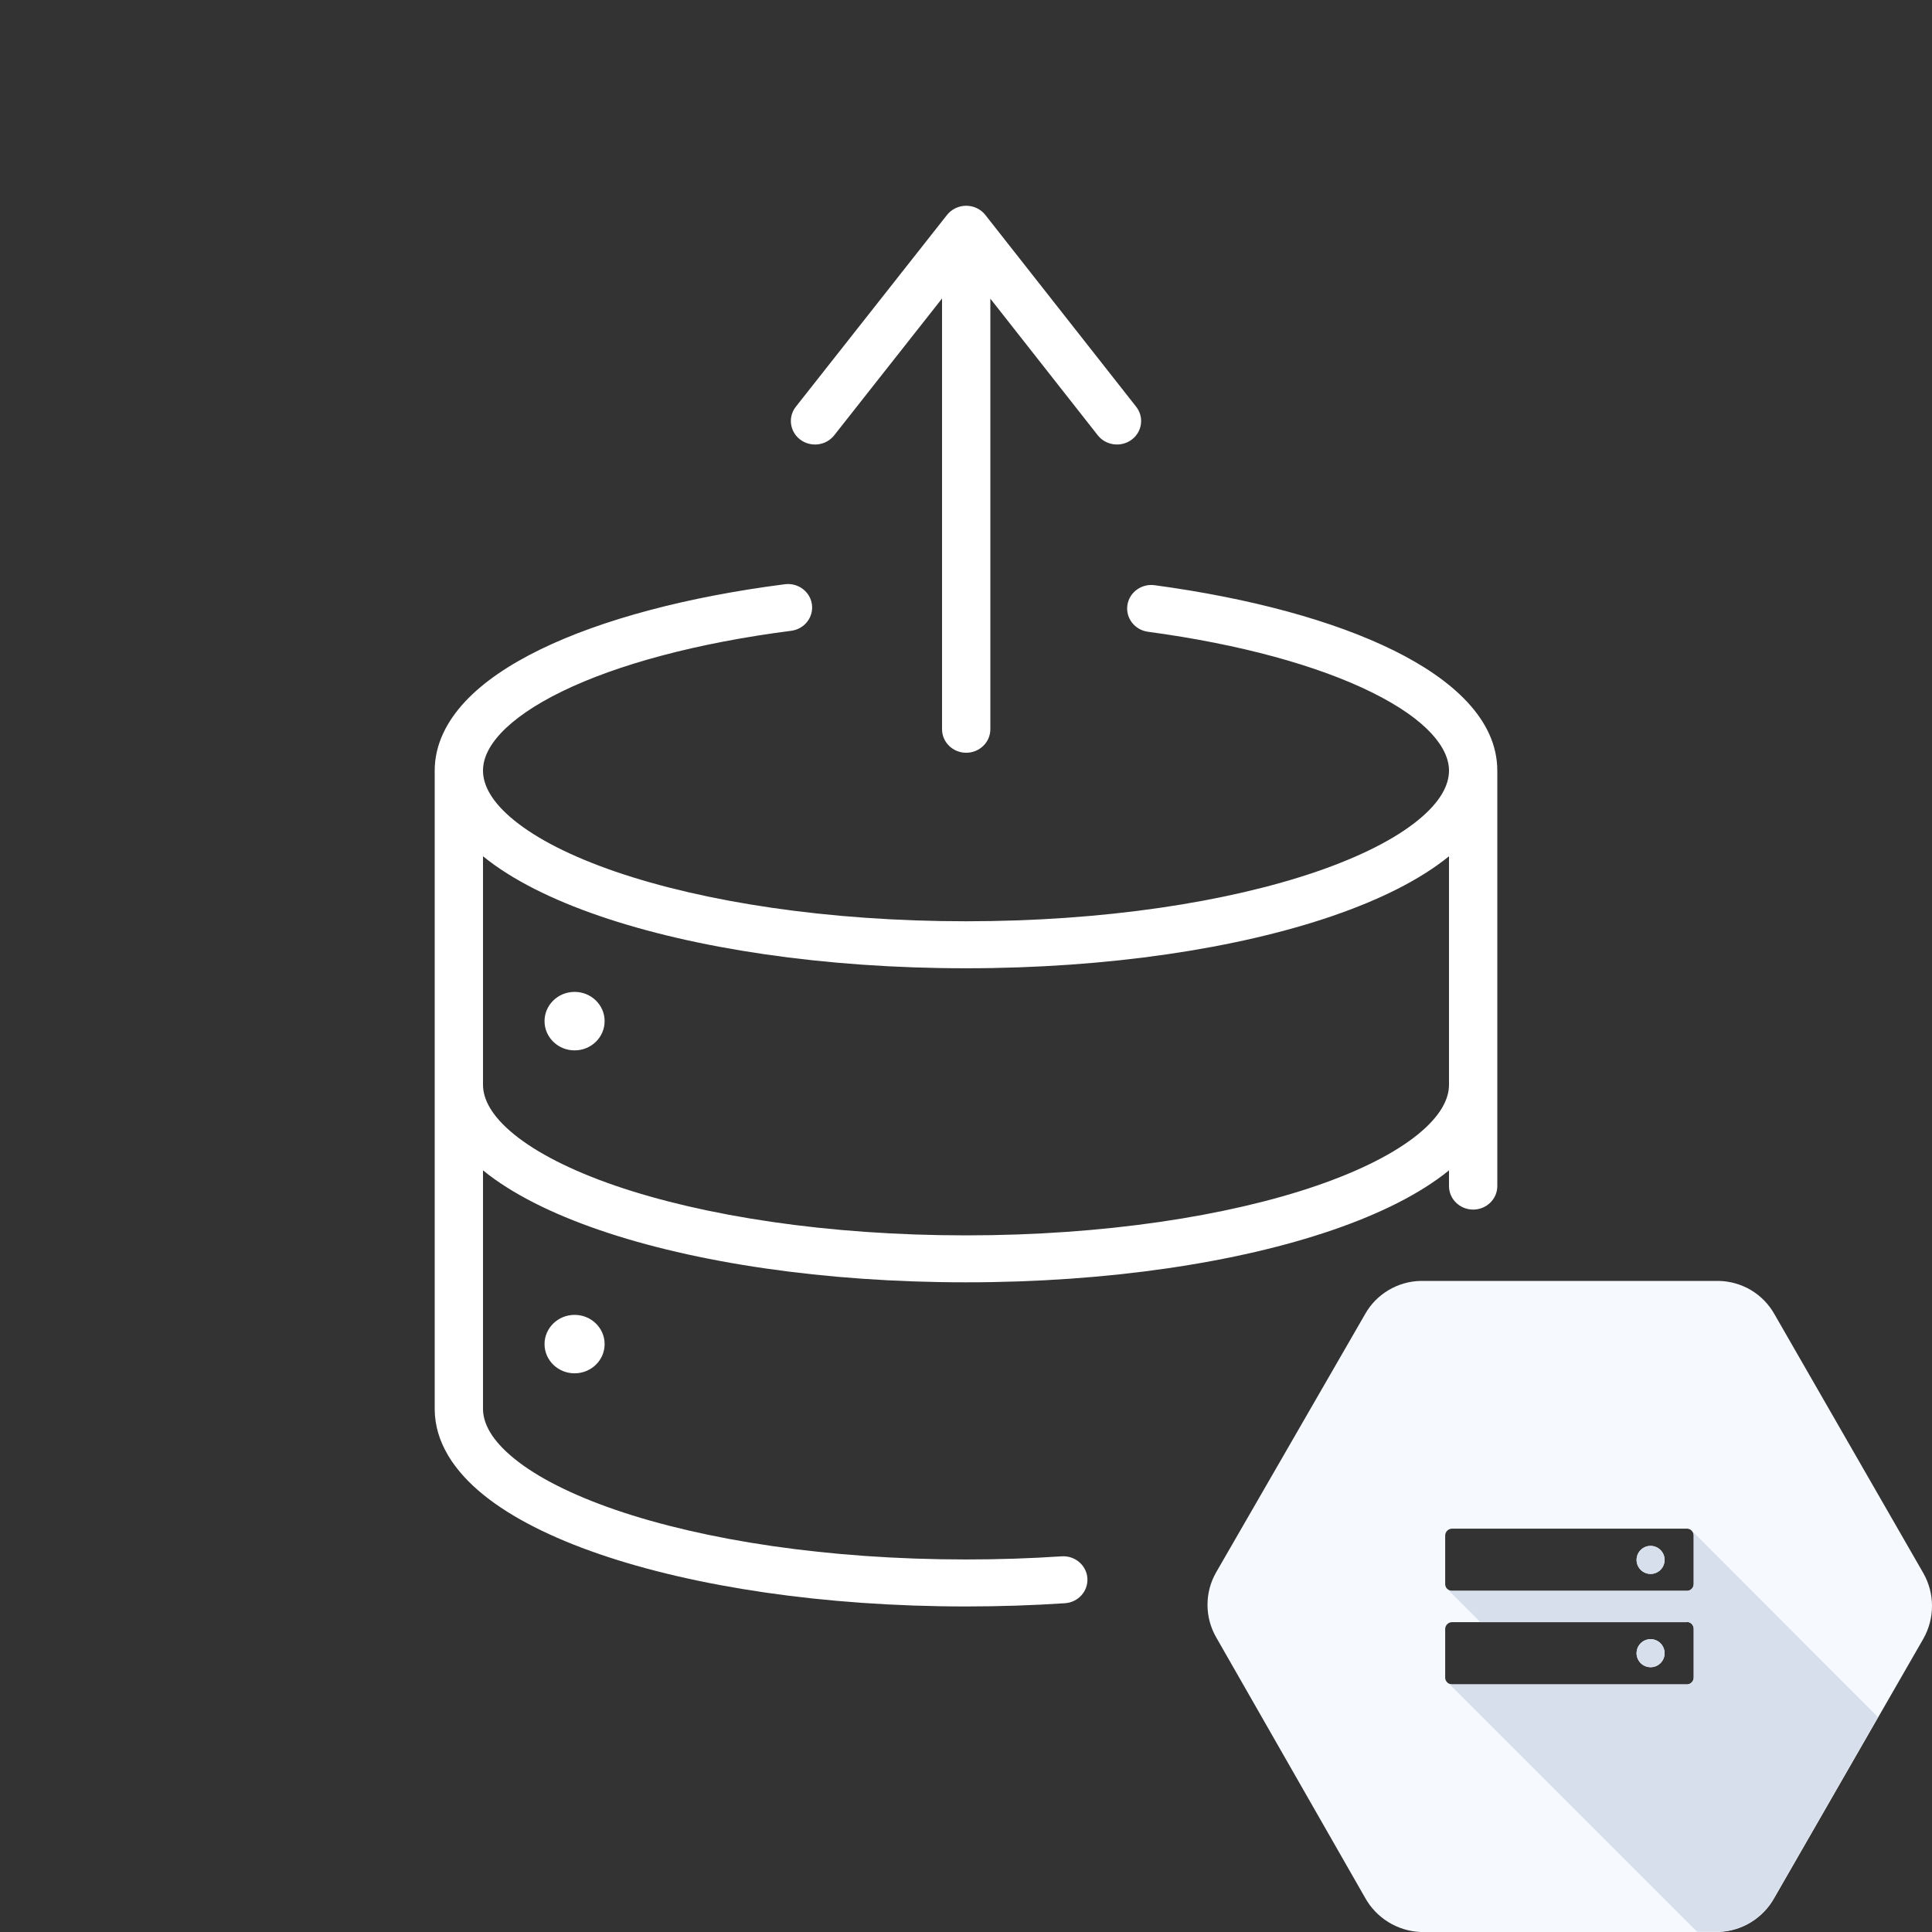 <svg viewBox="0 0 40 40" fill="none" xmlns="http://www.w3.org/2000/svg">
<rect x="0" y="0" width="40" height="40" fill="#333333" stroke="none"/>
<path fill-rule="evenodd" clip-rule="evenodd" d="M36.738 27.209L39.82 32.569C39.938 32.776 40 33.011 40 33.249C40 33.488 39.938 33.722 39.82 33.93L36.738 39.29C36.623 39.498 36.456 39.673 36.253 39.798C36.05 39.922 35.819 39.992 35.581 40H29.416C29.178 39.991 28.947 39.92 28.744 39.795C28.542 39.67 28.375 39.495 28.26 39.286L25.178 33.896C25.061 33.691 25 33.461 25 33.225C25 32.99 25.061 32.759 25.178 32.555L28.262 27.209C28.377 27.003 28.545 26.831 28.748 26.711C28.95 26.59 29.181 26.524 29.417 26.52H35.582C35.818 26.524 36.049 26.59 36.252 26.71C36.455 26.831 36.622 27.003 36.738 27.209ZM34.925 31.649H30.068C30.031 31.648 29.994 31.662 29.966 31.688C29.939 31.714 29.922 31.75 29.921 31.788V32.795C29.921 32.833 29.936 32.869 29.962 32.896C29.989 32.922 30.025 32.937 30.062 32.937H34.925C34.962 32.937 34.998 32.922 35.025 32.895C35.051 32.869 35.066 32.833 35.066 32.795V31.791C35.066 31.753 35.051 31.717 35.025 31.691C34.998 31.664 34.962 31.649 34.925 31.649ZM34.173 32.587C34.116 32.587 34.06 32.57 34.012 32.538C33.964 32.506 33.927 32.46 33.905 32.407C33.883 32.354 33.877 32.296 33.889 32.239C33.9 32.183 33.927 32.131 33.968 32.091C34.009 32.05 34.06 32.022 34.117 32.011C34.173 32 34.232 32.006 34.285 32.028C34.338 32.05 34.383 32.087 34.415 32.135C34.447 32.182 34.464 32.239 34.464 32.296C34.464 32.373 34.434 32.447 34.379 32.502C34.325 32.556 34.251 32.587 34.173 32.587ZM34.925 33.585H30.068C30.031 33.584 29.994 33.598 29.966 33.624C29.939 33.65 29.922 33.686 29.921 33.723V34.737C29.922 34.774 29.938 34.808 29.965 34.834C29.991 34.859 30.026 34.874 30.062 34.874H34.925C34.962 34.874 34.998 34.859 35.025 34.832C35.051 34.806 35.066 34.77 35.066 34.732V33.722C35.066 33.685 35.051 33.649 35.025 33.622C34.998 33.595 34.962 33.58 34.925 33.58V33.585ZM34.173 34.518C34.116 34.518 34.06 34.501 34.012 34.469C33.964 34.437 33.927 34.392 33.905 34.339C33.883 34.285 33.877 34.227 33.889 34.171C33.9 34.114 33.927 34.062 33.968 34.022C34.009 33.981 34.06 33.953 34.117 33.942C34.173 33.931 34.232 33.937 34.285 33.959C34.338 33.981 34.383 34.018 34.415 34.066C34.447 34.114 34.464 34.17 34.464 34.227C34.464 34.266 34.457 34.303 34.442 34.339C34.427 34.374 34.406 34.406 34.379 34.433C34.352 34.46 34.32 34.481 34.285 34.496C34.249 34.51 34.212 34.518 34.173 34.518Z" fill="#F6FAFF"/>
<path fill-rule="evenodd" clip-rule="evenodd" d="M29.959 32.892L29.957 32.893L30.65 33.585H34.925V33.581C34.962 33.581 34.998 33.595 35.025 33.622C35.052 33.649 35.067 33.685 35.067 33.722V34.732C35.066 34.77 35.051 34.806 35.025 34.832C34.998 34.859 34.962 34.874 34.925 34.874H30.063C30.04 34.874 30.019 34.868 29.999 34.858L35.137 39.996H35.575C35.813 39.988 36.045 39.919 36.248 39.794C36.45 39.67 36.617 39.495 36.732 39.286L38.88 35.55L35.018 31.682L35.016 31.682C35.019 31.685 35.022 31.688 35.025 31.691C35.052 31.717 35.067 31.753 35.067 31.791V32.795C35.066 32.833 35.051 32.869 35.025 32.895C34.998 32.922 34.962 32.937 34.925 32.937H30.063C30.025 32.937 29.989 32.922 29.962 32.896C29.961 32.894 29.96 32.893 29.959 32.892ZM34.174 32.587C34.116 32.587 34.06 32.57 34.012 32.538C33.964 32.506 33.927 32.46 33.905 32.407C33.883 32.354 33.877 32.296 33.889 32.239C33.9 32.183 33.928 32.131 33.968 32.091C34.009 32.05 34.06 32.022 34.117 32.011C34.173 32 34.232 32.006 34.285 32.028C34.338 32.05 34.383 32.087 34.415 32.135C34.447 32.182 34.464 32.239 34.464 32.296C34.464 32.373 34.434 32.447 34.379 32.502C34.325 32.556 34.251 32.587 34.174 32.587ZM34.174 34.518C34.116 34.518 34.06 34.501 34.012 34.469C33.964 34.437 33.927 34.392 33.905 34.339C33.883 34.285 33.877 34.227 33.889 34.171C33.9 34.114 33.928 34.062 33.968 34.022C34.009 33.981 34.06 33.953 34.117 33.942C34.173 33.931 34.232 33.937 34.285 33.959C34.338 33.981 34.383 34.018 34.415 34.066C34.447 34.114 34.464 34.17 34.464 34.227C34.464 34.266 34.457 34.303 34.442 34.339C34.428 34.374 34.406 34.406 34.379 34.433C34.352 34.46 34.32 34.481 34.285 34.496C34.25 34.511 34.212 34.518 34.174 34.518Z" fill="#D7DFED"/>
<path fill-rule="evenodd" clip-rule="evenodd" d="M20.401 4.451C20.307 4.331 20.16 4.26 20.005 4.26C19.849 4.26 19.702 4.33 19.607 4.45L16.477 8.421C16.309 8.634 16.351 8.939 16.57 9.103C16.789 9.266 17.103 9.226 17.271 9.013L19.504 6.18V15.098C19.504 15.367 19.728 15.585 20.004 15.585C20.28 15.585 20.504 15.367 20.504 15.098V6.183L22.728 9.012C22.896 9.225 23.21 9.266 23.43 9.103C23.649 8.94 23.691 8.635 23.523 8.421L20.401 4.451ZM16.38 13.06C16.654 13.025 16.846 12.781 16.81 12.514C16.774 12.248 16.523 12.061 16.249 12.096C14.226 12.356 12.463 12.825 11.191 13.444C10.555 13.754 10.019 14.111 9.636 14.519C9.25 14.93 9 15.414 9 15.955V29.168C9 29.867 9.414 30.465 10.005 30.945C10.599 31.427 11.428 31.839 12.409 32.176C14.375 32.851 17.059 33.26 20 33.26C20.7 33.26 21.385 33.237 22.049 33.193C22.324 33.174 22.532 32.942 22.513 32.674C22.494 32.406 22.256 32.204 21.98 32.222C21.34 32.265 20.678 32.287 20 32.287C17.142 32.287 14.576 31.889 12.742 31.259C11.823 30.943 11.114 30.579 10.646 30.198C10.174 29.815 10 29.465 10 29.168V24.231L10.005 24.235C10.599 24.717 11.428 25.129 12.409 25.466C14.375 26.141 17.059 26.549 20 26.549C22.941 26.549 25.625 26.141 27.591 25.466C28.572 25.129 29.401 24.717 29.995 24.235L30 24.231V24.557C30 24.825 30.224 25.043 30.5 25.043C30.776 25.043 31 24.825 31 24.557V15.955C31 14.891 30.058 14.061 28.858 13.468C27.613 12.852 25.888 12.384 23.905 12.116C23.632 12.079 23.379 12.265 23.341 12.531C23.303 12.797 23.494 13.043 23.768 13.08C25.686 13.338 27.293 13.785 28.404 14.335C29.561 14.907 30 15.493 30 15.955C30 16.252 29.826 16.602 29.354 16.985C28.886 17.366 28.177 17.73 27.258 18.046C25.424 18.675 22.858 19.074 20 19.074C17.142 19.074 14.576 18.675 12.742 18.046C11.823 17.73 11.114 17.366 10.646 16.985C10.174 16.602 10 16.252 10 15.955C10 15.723 10.104 15.463 10.374 15.175C10.647 14.885 11.068 14.592 11.638 14.314C12.778 13.759 14.422 13.312 16.38 13.06ZM10 22.458V17.728L10.005 17.732C10.599 18.214 11.428 18.626 12.409 18.963C14.375 19.638 17.059 20.047 20 20.047C22.941 20.047 25.625 19.638 27.591 18.963C28.572 18.626 29.401 18.214 29.995 17.732L30 17.728V22.458C30 22.755 29.826 23.105 29.354 23.488C28.886 23.868 28.177 24.233 27.258 24.549C25.424 25.178 22.858 25.577 20 25.577C17.142 25.577 14.576 25.178 12.742 24.549C11.823 24.233 11.114 23.868 10.646 23.488C10.174 23.105 10 22.755 10 22.458ZM12.518 21.141C12.518 21.476 12.24 21.747 11.896 21.747C11.553 21.747 11.274 21.476 11.274 21.141C11.274 20.807 11.553 20.536 11.896 20.536C12.24 20.536 12.518 20.807 12.518 21.141ZM12.518 27.828C12.518 28.163 12.24 28.433 11.896 28.433C11.553 28.433 11.274 28.163 11.274 27.828C11.274 27.494 11.553 27.223 11.896 27.223C12.24 27.223 12.518 27.494 12.518 27.828Z" fill="white"/>
</svg>
